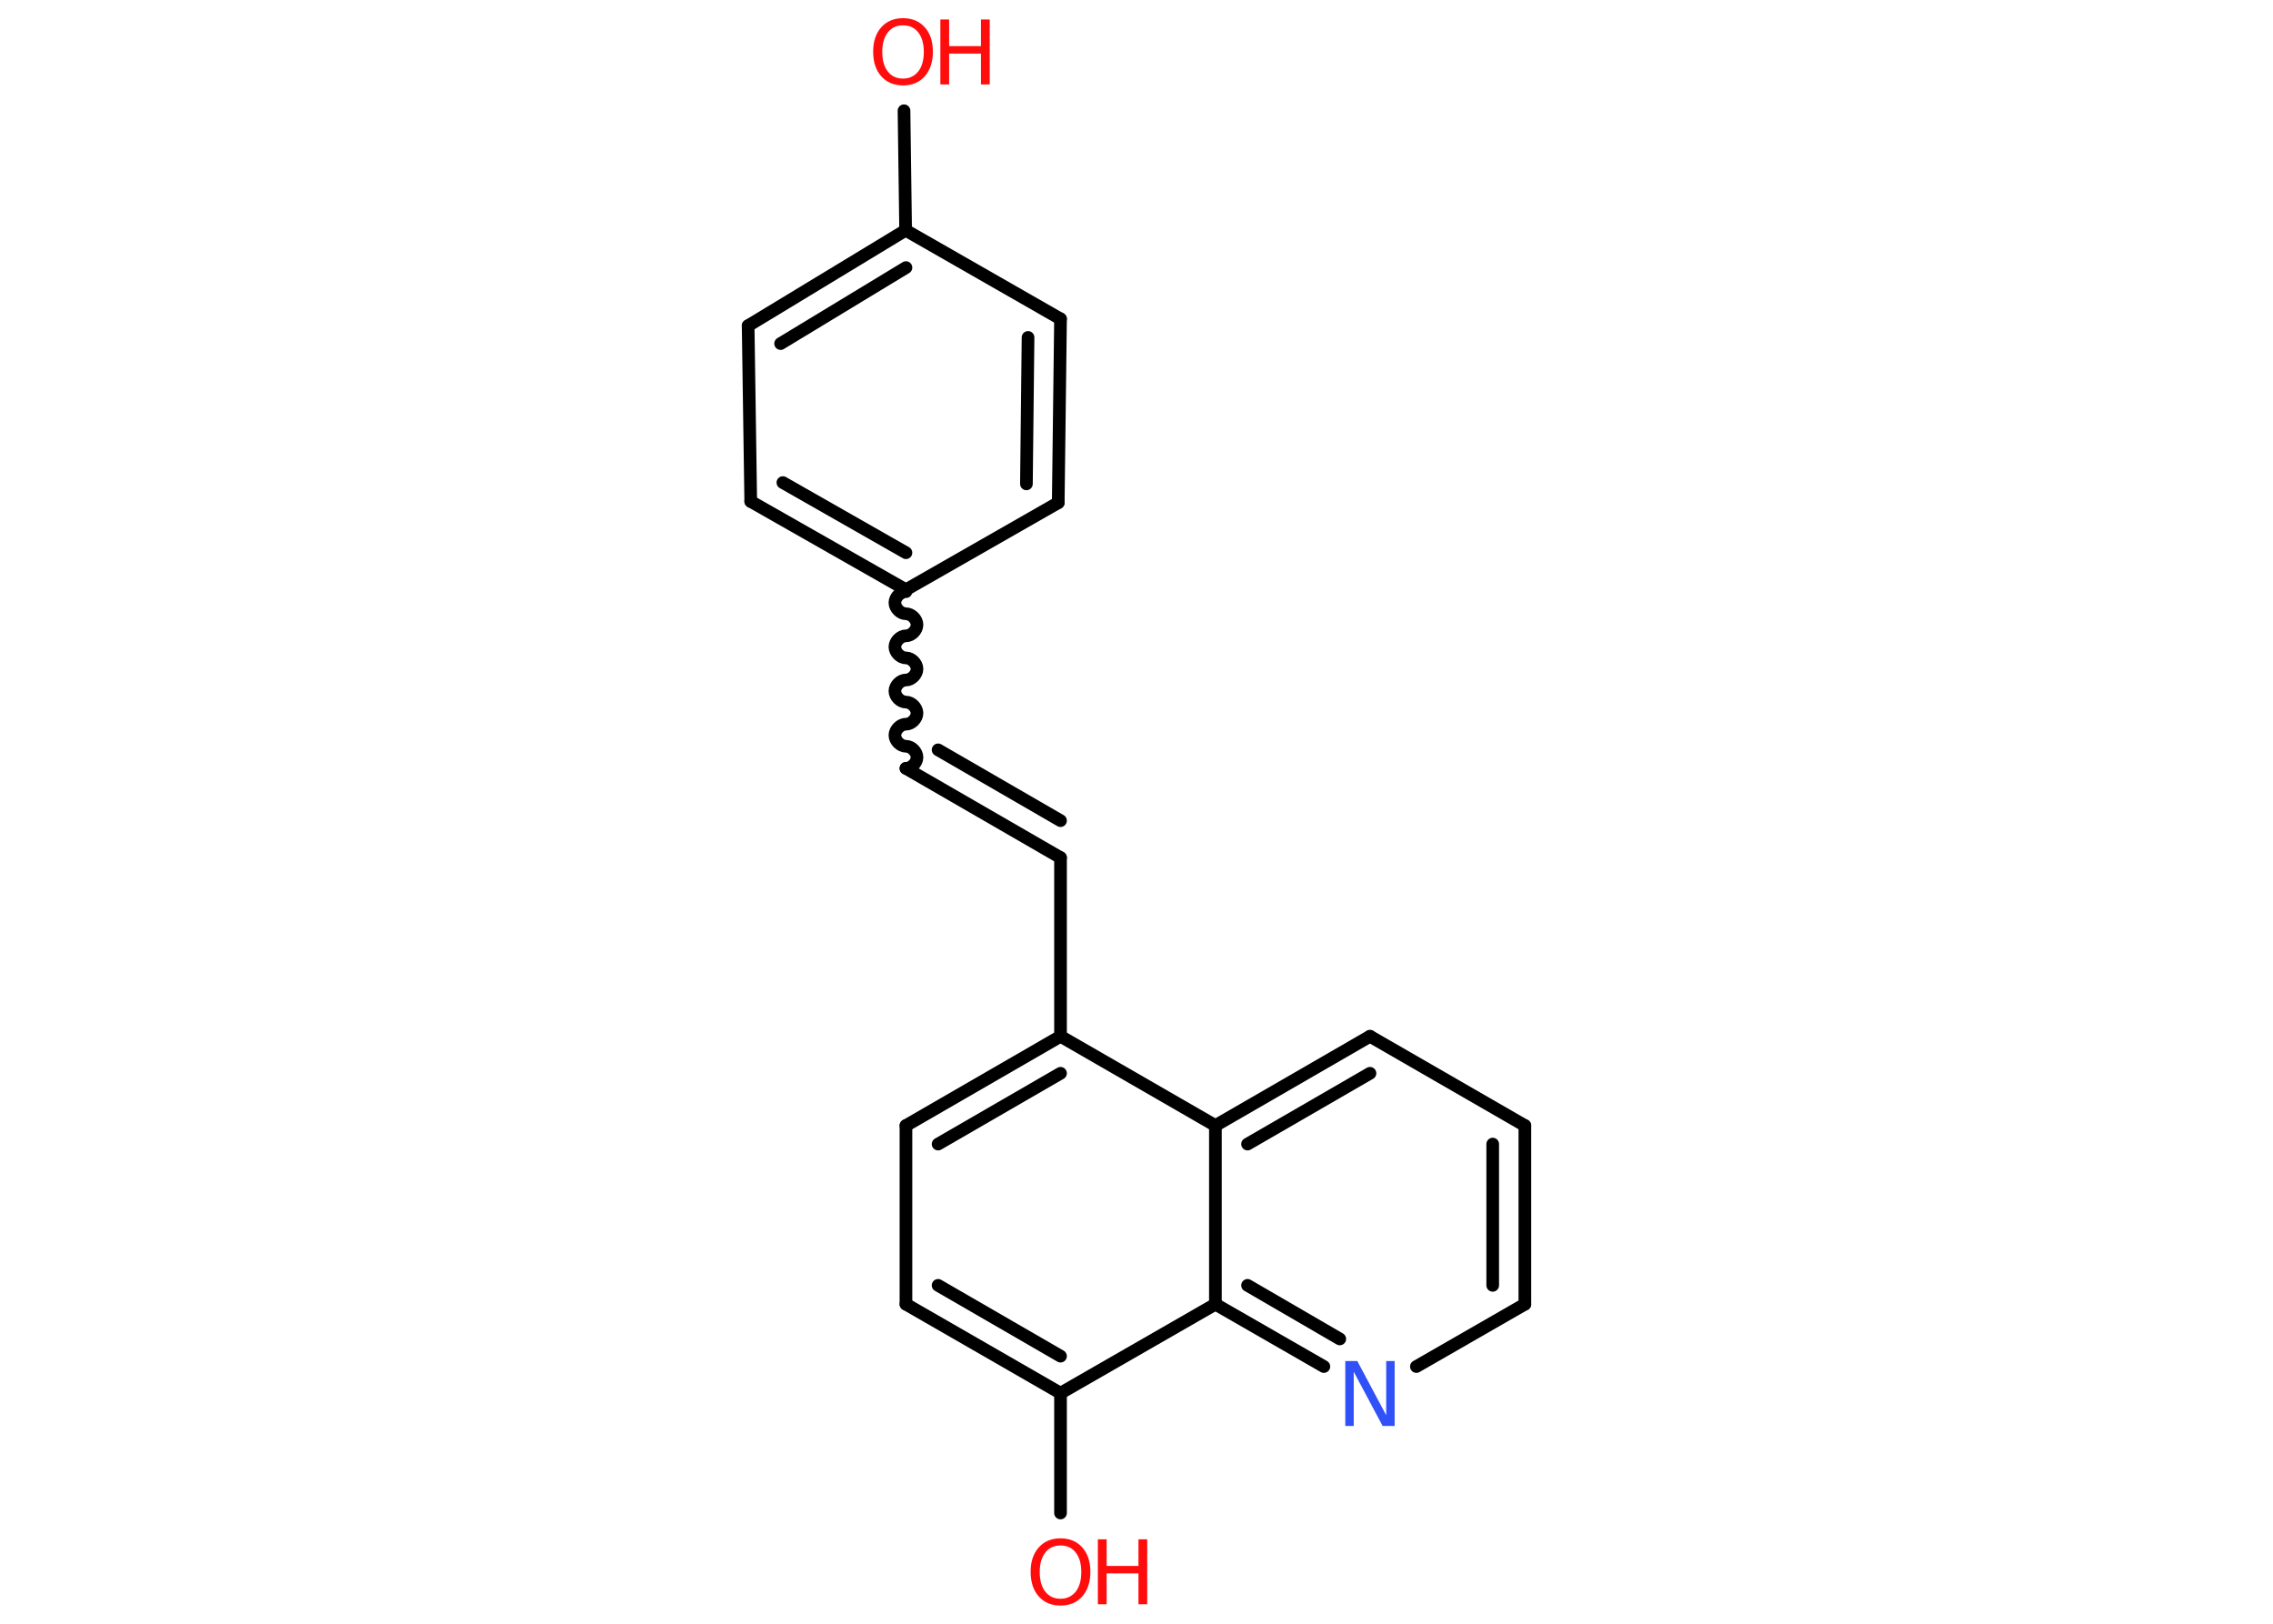 <?xml version='1.0' encoding='UTF-8'?>
<!DOCTYPE svg PUBLIC "-//W3C//DTD SVG 1.1//EN" "http://www.w3.org/Graphics/SVG/1.1/DTD/svg11.dtd">
<svg version='1.2' xmlns='http://www.w3.org/2000/svg' xmlns:xlink='http://www.w3.org/1999/xlink' width='70.0mm' height='50.0mm' viewBox='0 0 70.0 50.0'>
  <desc>Generated by the Chemistry Development Kit (http://github.com/cdk)</desc>
  <g stroke-linecap='round' stroke-linejoin='round' stroke='#000000' stroke-width='.39' fill='#FF0D0D'>
    <rect x='.0' y='.0' width='70.0' height='50.0' fill='#FFFFFF' stroke='none'/>
    <g id='mol1' class='mol'>
      <line id='mol1bnd1' class='bond' x1='27.84' y1='3.41' x2='27.89' y2='7.09'/>
      <g id='mol1bnd2' class='bond'>
        <line x1='27.89' y1='7.09' x2='23.04' y2='10.03'/>
        <line x1='27.9' y1='8.24' x2='24.04' y2='10.58'/>
      </g>
      <line id='mol1bnd3' class='bond' x1='23.04' y1='10.03' x2='23.12' y2='15.44'/>
      <g id='mol1bnd4' class='bond'>
        <line x1='23.12' y1='15.44' x2='27.9' y2='18.16'/>
        <line x1='24.11' y1='14.86' x2='27.9' y2='17.02'/>
      </g>
      <path id='mol1bnd5' class='bond' d='M27.9 23.66c.17 .0 .34 -.17 .34 -.34c.0 -.17 -.17 -.34 -.34 -.34c-.17 .0 -.34 -.17 -.34 -.34c.0 -.17 .17 -.34 .34 -.34c.17 .0 .34 -.17 .34 -.34c.0 -.17 -.17 -.34 -.34 -.34c-.17 .0 -.34 -.17 -.34 -.34c.0 -.17 .17 -.34 .34 -.34c.17 .0 .34 -.17 .34 -.34c.0 -.17 -.17 -.34 -.34 -.34c-.17 .0 -.34 -.17 -.34 -.34c.0 -.17 .17 -.34 .34 -.34c.17 .0 .34 -.17 .34 -.34c.0 -.17 -.17 -.34 -.34 -.34c-.17 .0 -.34 -.17 -.34 -.34c.0 -.17 .17 -.34 .34 -.34' fill='none' stroke='#000000' stroke-width='.39'/>
      <g id='mol1bnd6' class='bond'>
        <line x1='27.9' y1='23.66' x2='32.66' y2='26.41'/>
        <line x1='28.89' y1='23.09' x2='32.66' y2='25.27'/>
      </g>
      <line id='mol1bnd7' class='bond' x1='32.66' y1='26.41' x2='32.66' y2='31.91'/>
      <g id='mol1bnd8' class='bond'>
        <line x1='32.66' y1='31.91' x2='27.9' y2='34.66'/>
        <line x1='32.66' y1='33.05' x2='28.89' y2='35.23'/>
      </g>
      <line id='mol1bnd9' class='bond' x1='27.9' y1='34.66' x2='27.9' y2='40.16'/>
      <g id='mol1bnd10' class='bond'>
        <line x1='27.9' y1='40.16' x2='32.66' y2='42.9'/>
        <line x1='28.89' y1='39.58' x2='32.66' y2='41.76'/>
      </g>
      <line id='mol1bnd11' class='bond' x1='32.66' y1='42.9' x2='32.66' y2='46.59'/>
      <line id='mol1bnd12' class='bond' x1='32.66' y1='42.9' x2='37.43' y2='40.16'/>
      <g id='mol1bnd13' class='bond'>
        <line x1='37.43' y1='40.16' x2='40.77' y2='42.08'/>
        <line x1='38.42' y1='39.58' x2='41.26' y2='41.23'/>
      </g>
      <line id='mol1bnd14' class='bond' x1='43.62' y1='42.08' x2='46.96' y2='40.16'/>
      <g id='mol1bnd15' class='bond'>
        <line x1='46.96' y1='40.16' x2='46.96' y2='34.66'/>
        <line x1='45.97' y1='39.58' x2='45.97' y2='35.23'/>
      </g>
      <line id='mol1bnd16' class='bond' x1='46.96' y1='34.66' x2='42.19' y2='31.91'/>
      <g id='mol1bnd17' class='bond'>
        <line x1='42.19' y1='31.91' x2='37.43' y2='34.66'/>
        <line x1='42.19' y1='33.05' x2='38.42' y2='35.23'/>
      </g>
      <line id='mol1bnd18' class='bond' x1='32.66' y1='31.91' x2='37.43' y2='34.66'/>
      <line id='mol1bnd19' class='bond' x1='37.43' y1='40.16' x2='37.43' y2='34.66'/>
      <line id='mol1bnd20' class='bond' x1='27.9' y1='18.16' x2='32.59' y2='15.48'/>
      <g id='mol1bnd21' class='bond'>
        <line x1='32.59' y1='15.48' x2='32.66' y2='9.82'/>
        <line x1='31.61' y1='14.9' x2='31.66' y2='10.39'/>
      </g>
      <line id='mol1bnd22' class='bond' x1='27.89' y1='7.09' x2='32.66' y2='9.82'/>
      <g id='mol1atm1' class='atom'>
        <path d='M27.81 .78q-.3 .0 -.47 .22q-.17 .22 -.17 .6q.0 .38 .17 .6q.17 .22 .47 .22q.29 .0 .47 -.22q.17 -.22 .17 -.6q.0 -.38 -.17 -.6q-.17 -.22 -.47 -.22zM27.81 .56q.42 .0 .67 .28q.25 .28 .25 .75q.0 .47 -.25 .76q-.25 .28 -.67 .28q-.42 .0 -.67 -.28q-.25 -.28 -.25 -.76q.0 -.47 .25 -.75q.25 -.28 .67 -.28z' stroke='none'/>
        <path d='M28.96 .6h.27v.82h.98v-.82h.27v2.0h-.27v-.95h-.98v.95h-.27v-2.0z' stroke='none'/>
      </g>
      <g id='mol1atm12' class='atom'>
        <path d='M32.66 47.59q-.3 .0 -.47 .22q-.17 .22 -.17 .6q.0 .38 .17 .6q.17 .22 .47 .22q.29 .0 .47 -.22q.17 -.22 .17 -.6q.0 -.38 -.17 -.6q-.17 -.22 -.47 -.22zM32.66 47.37q.42 .0 .67 .28q.25 .28 .25 .75q.0 .47 -.25 .76q-.25 .28 -.67 .28q-.42 .0 -.67 -.28q-.25 -.28 -.25 -.76q.0 -.47 .25 -.75q.25 -.28 .67 -.28z' stroke='none'/>
        <path d='M33.81 47.4h.27v.82h.98v-.82h.27v2.0h-.27v-.95h-.98v.95h-.27v-2.0z' stroke='none'/>
      </g>
      <path id='mol1atm14' class='atom' d='M41.44 41.91h.36l.89 1.67v-1.67h.26v2.0h-.37l-.89 -1.67v1.67h-.26v-2.0z' stroke='none' fill='#3050F8'/>
    </g>
  </g>
</svg>
